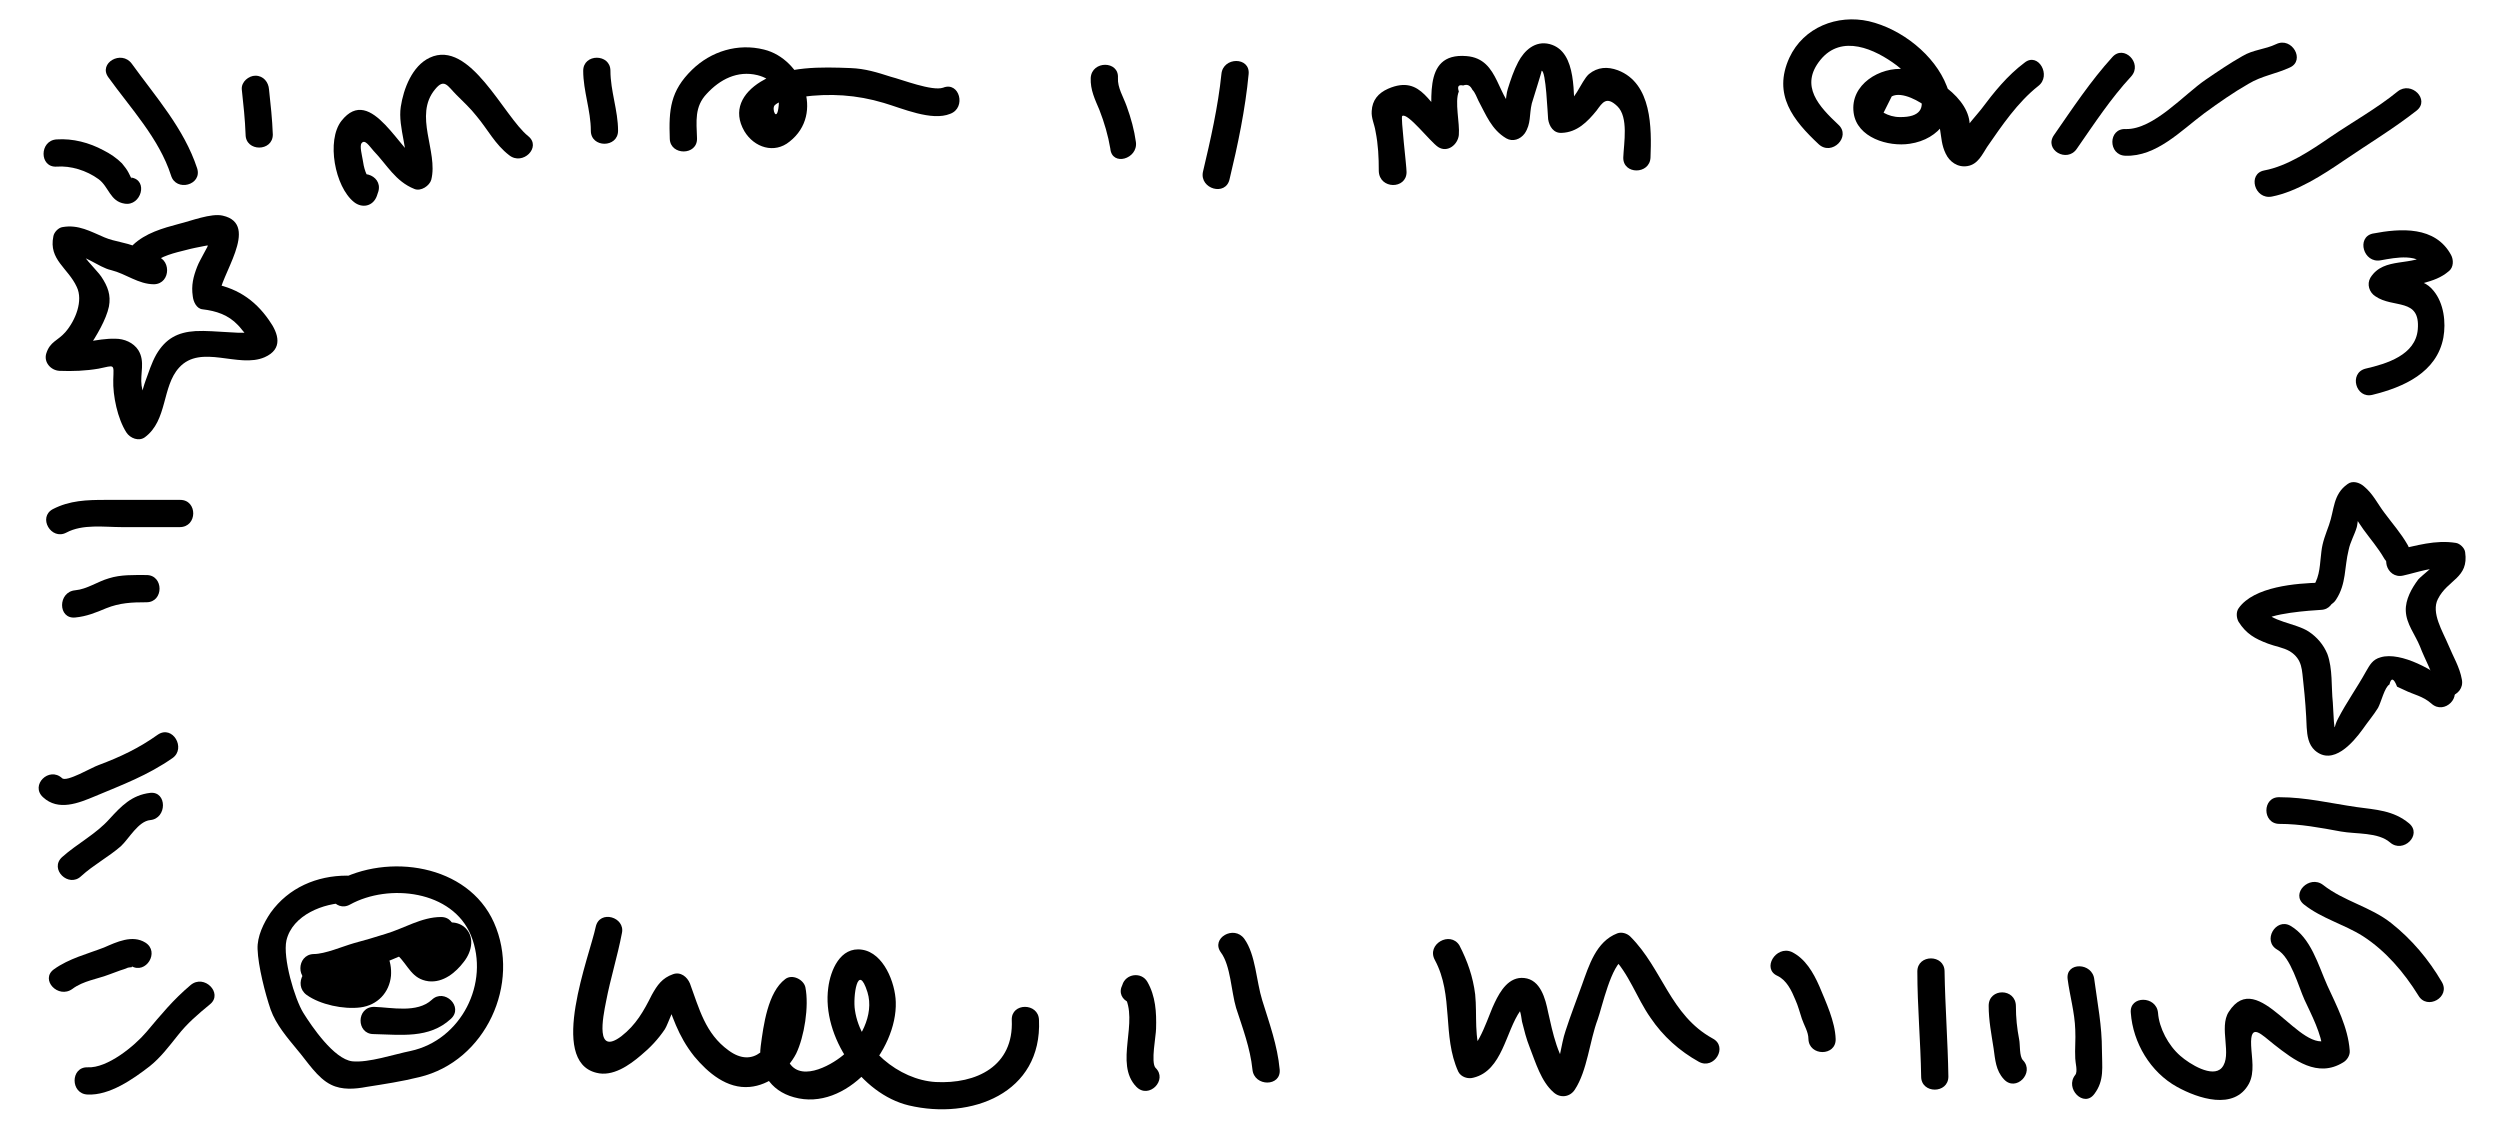 <?xml version="1.0" encoding="utf-8"?>
<!-- Generator: Adobe Illustrator 22.0.1, SVG Export Plug-In . SVG Version: 6.00 Build 0)  -->
<svg version="1.1" id="Layer_1" xmlns="http://www.w3.org/2000/svg" xmlns:xlink="http://www.w3.org/1999/xlink" x="0px" y="0px"
	 viewBox="0 0 459.1 210.6" style="enable-background:new 0 0 459.1 210.6;" xml:space="preserve">
<g>
	<g>
		<path d="M36.2,30.9c-2.4-7.3-7.6-13.1-12-19.2c-1.9-2.6-6.2-0.1-4.3,2.5c4.1,5.7,9.3,11.2,11.5,18C32.3,35.3,37.2,34,36.2,30.9
			L36.2,30.9z"/>
	</g>
</g>
<g>
	<g>
		<path d="M24.1,32.6c0.1,0.4,0.1,0.3-0.2-0.3c-0.1-0.2-0.2-0.4-0.3-0.6c-0.3-0.6-0.8-1.2-1.2-1.7c-1-1-2.2-1.8-3.4-2.4
			c-2.6-1.4-5.6-2.2-8.6-2c-3.2,0.2-3.2,5.2,0,5c2.6-0.2,5.5,0.7,7.7,2.3c1.9,1.4,2.1,4.1,4.8,4.5C25.9,37.9,27.3,33.1,24.1,32.6
			L24.1,32.6z"/>
	</g>
</g>
<g>
	<g>
		<path d="M50.1,24.7c-0.1-2.8-0.4-5.5-0.7-8.3c-0.1-1.3-1-2.5-2.5-2.5c-1.2,0-2.6,1.1-2.5,2.5c0.3,2.8,0.6,5.5,0.7,8.3
			C45.1,27.9,50.1,27.9,50.1,24.7L50.1,24.7z"/>
	</g>
</g>
<g>
	<g>
		<path d="M28.2,47c-1.2,0-2.2-1.2-3.3-1.7c-1.8-0.8-3.8-0.9-5.7-1.7c-2.6-1.1-4.8-2.4-7.7-1.9c-0.8,0.1-1.6,1-1.7,1.7
			c-0.9,4.3,2.7,5.8,4.3,9.3c1.2,2.5-0.2,6.1-2.1,8.3c-1.4,1.6-2.8,1.7-3.5,3.9C8,66.5,9.3,68,10.9,68.1c2.4,0.1,4.9,0,7.2-0.4
			c3-0.6,2.8-1,2.7,2c-0.1,3,0.8,7.2,2.4,9.7c0.7,1.1,2.3,1.7,3.4,0.9c4.2-3.1,3.1-9.3,6.3-12.8c4-4.4,10.9,0.2,15.7-1.9
			c3.4-1.5,2.6-4.3,0.8-6.8c-2.7-3.9-6.2-6.1-10.9-6.8c0.6,0.8,1.2,1.6,1.8,2.4C40.1,51,48,41.2,40.9,39.6c-2.1-0.5-5.9,1-8,1.5
			c-3,0.8-6.2,1.7-8.5,3.9c-2.4,2.2,1.2,5.7,3.5,3.5c1.6-1.5,4.3-2.1,6.3-2.6c1.1-0.3,2.2-0.5,3.2-0.7c0.5-0.1,1.1-0.2,1.6-0.3
			c1.2-0.3,1.2-0.4,0.2-0.3c-0.6-0.2-1,0-1.1,0.7c-0.2,0.4-0.5,0.9-0.7,1.3c-0.4,0.8-0.9,1.6-1.2,2.4c-0.7,1.8-1.1,3.4-0.8,5.4
			c0.1,1,0.7,2.3,1.8,2.4c2.5,0.3,4.7,1,6.5,2.9c0.5,0.5,0.8,1,1.3,1.5c0.3,0.3,0.5,0.7,0.8,1c0.4,0.7,0.4,0.6,0.2-0.3
			c0.1-0.9-0.2-1.1-1.2-0.8c-0.4,0-0.7,0-1.1,0c-0.6,0-1.2-0.1-1.8-0.1c-2-0.1-4.1-0.3-6-0.2c-3.3,0.2-5.5,1.4-7.2,4.3
			c-0.9,1.6-1.4,3.3-2,4.9c-0.5,1.3-1.3,5.2-2.5,6.1c1.1,0.3,2.3,0.6,3.4,0.9c-0.6-1-1.4-5-1.6-6.2c-0.3-2.2,0.7-4.4-0.6-6.5
			c-0.9-1.4-2.6-2.1-4.2-2.1c-3.4-0.1-6.8,1.2-10.3,1.1c0.8,1.1,1.6,2.1,2.4,3.2c-0.2,0.5,2.6-2,3-2.7c1.4-2.1,3.2-5.1,3.7-7.5
			c0.4-2.1-0.2-3.7-1.4-5.5c-0.7-1.1-4.3-4.4-4-5.7c-0.6,0.6-1.2,1.2-1.7,1.7c2.2-0.4,5.2,2.3,7.5,2.8c2.8,0.7,5,2.6,7.9,2.6
			C31.5,52.1,31.5,47.1,28.2,47L28.2,47z"/>
	</g>
</g>
<g>
	<g>
		<path d="M33.1,91.8c-4.6,0-9.1,0-13.7,0c-3.5,0-6.6,0.1-9.7,1.7c-2.8,1.5-0.3,5.8,2.5,4.3c3-1.6,6.9-1,10.2-1c3.5,0,7.1,0,10.6,0
			C36.3,96.8,36.3,91.8,33.1,91.8L33.1,91.8z"/>
	</g>
</g>
<g>
	<g>
		<path d="M26.9,105.6c-2.3,0-4.7-0.1-6.9,0.6c-2.1,0.6-4,2-6.2,2.2c-3.2,0.3-3.2,5.3,0,5c2.1-0.2,3.8-0.9,5.7-1.7
			c2.5-1,4.7-1.1,7.4-1.1C30.1,110.6,30.1,105.6,26.9,105.6L26.9,105.6z"/>
	</g>
</g>
<g>
	<g>
		<path d="M29,134.9c-3.5,2.5-6.9,4.1-10.9,5.6c-1.2,0.4-5.9,3.2-6.7,2.4c-2.4-2.2-5.9,1.3-3.5,3.5c2.8,2.6,6.5,1.1,9.6-0.2
			c5-2.1,9.6-3.8,14.2-7C34.2,137.4,31.7,133.1,29,134.9L29,134.9z"/>
	</g>
</g>
<g>
	<g>
		<path d="M27.6,145.6c-3.4,0.4-5.3,2.4-7.5,4.8c-2.5,2.8-5.9,4.5-8.7,7c-2.4,2.2,1.2,5.7,3.5,3.5c2.3-2.1,5-3.5,7.3-5.5
			c1.5-1.4,3.2-4.6,5.4-4.8C30.7,150.3,30.7,145.3,27.6,145.6L27.6,145.6z"/>
	</g>
</g>
<g>
	<g>
		<path d="M35,180.9c-3.2,2.7-5.4,5.4-8.1,8.6c-2.2,2.6-7.2,6.7-10.8,6.5c-3.2-0.1-3.2,4.9,0,5c4,0.2,8.3-2.8,11.4-5.2
			c2-1.6,3.5-3.6,5.1-5.6c1.8-2.3,3.7-3.9,6-5.8C41,182.4,37.5,178.8,35,180.9L35,180.9z"/>
	</g>
</g>
<g>
	<g>
		<path d="M26.7,173.1c-2.4-1.5-5.3-0.1-7.6,0.9c-3.1,1.2-6.4,2-9.2,4c-2.6,1.9,0.8,5.5,3.4,3.6c2-1.5,4.6-1.8,6.9-2.7
			c0.6-0.2,1.3-0.5,1.9-0.7c0.4-0.1,0.9-0.3,1.4-0.5c0.3-0.1,1.1,0,0.6-0.3C26.8,179,29.4,174.8,26.7,173.1L26.7,173.1z"/>
	</g>
</g>
<g>
	<g>
		<path d="M64.5,33.7c-0.1,0.3-0.2,0.6-0.3,0.9c1.4-0.4,2.8-0.7,4.2-1.1c-1.2-1-1.6-2.8-1.8-4.2c-0.1-0.7-0.6-2.5-0.2-3
			c0.6-0.8,1.4,0.5,2.2,1.4c2.5,2.6,4,5.6,7.5,7c1.2,0.5,2.8-0.6,3.1-1.7c1.3-5.2-3.3-11.8,0.7-16.6c1.7-2.1,2.3-0.6,3.9,1
			c1.3,1.3,2.6,2.5,3.7,3.9c2.1,2.5,3.4,5.2,6,7.2c2.5,2,6-1.5,3.5-3.5c-4.5-3.6-10.7-17.9-18.1-14.4c-3.2,1.5-4.8,5.7-5.3,9
			c-0.6,3.9,1.7,8.5,0.8,12.1c1-0.6,2.1-1.2,3.1-1.7c-3.8-1.5-9.3-14.8-14.8-7.8c-2.8,3.6-1.2,12.1,2.3,14.9
			c1.5,1.2,3.5,0.8,4.2-1.1c0.1-0.3,0.2-0.6,0.3-0.9C70.3,32,65.5,30.6,64.5,33.7L64.5,33.7z"/>
	</g>
</g>
<g>
	<g>
		<path d="M113.5,24c0-3.7-1.4-7.3-1.4-11c0-3.2-5-3.2-5,0c0,3.7,1.4,7.3,1.4,11C108.5,27.2,113.5,27.2,113.5,24L113.5,24z"/>
	</g>
</g>
<g>
	<g>
		<path d="M128,25.4c-0.1-3.1-0.5-5.8,1.8-8.2c2.4-2.6,5.6-4.3,9.3-3.4c2.8,0.7,4.2,2.6,3.9,5.6c-0.3,3.3-1.4,0.5-0.7-0.1
			c1.1-1,3.5-1.3,4.9-1.5c5.2-0.7,10.1-0.4,15.1,1.1c3.4,1,8.8,3.4,12.2,2c3-1.1,1.7-6-1.3-4.8c-2,0.7-7.6-1.5-9.6-2
			c-2.5-0.8-4.7-1.5-7.4-1.6c-5.3-0.2-11.8-0.4-16.5,2.5c-3.4,2.1-5.2,5.3-3,9.1c1.8,3,5.5,4.2,8.3,1.9c6.5-5.1,2.3-15.2-4.7-16.9
			c-4.8-1.2-9.7,0.3-13.2,3.7c-4,3.9-4.3,7.3-4.1,12.7C123.1,28.6,128.1,28.6,128,25.4L128,25.4z"/>
	</g>
</g>
<g>
	<g>
		<path d="M208.6,26.1c-0.3-2.2-0.9-4.4-1.7-6.6c-0.6-1.7-1.7-3.4-1.6-5.2c0.2-3.2-4.8-3.2-5,0c-0.1,2.2,0.8,4,1.6,5.9
			c0.9,2.3,1.6,4.7,2,7.1C204.2,30.6,209,29.2,208.6,26.1L208.6,26.1z"/>
	</g>
</g>
<g>
	<g>
		<path d="M225.8,32.9c1.5-6.2,2.9-12.9,3.5-19.3c0.3-3.2-4.7-3.2-5,0c-0.6,5.9-2,12.1-3.4,18C220.3,34.7,225.1,36.1,225.8,32.9
			L225.8,32.9z"/>
	</g>
</g>
<g>
	<g>
		<path d="M258.3,31.6c0-1.2-1.1-10.1-0.8-10.3c1-0.7,5.1,4.7,6.6,5.7c1.7,1.1,3.6-0.4,3.8-2.2c0.2-2.2-0.8-6.1,0-8
			c-0.3-0.9-0.1-1.3,0.8-1.1c0.8-0.3,1.3,0,1.7,0.8c0.5,0.5,0.8,1.4,1.1,2c1.4,2.6,2.4,5.3,5.1,6.9c1.2,0.7,2.6,0.2,3.4-0.9
			c1.2-1.8,0.8-3.4,1.3-5.5c0.1-0.4,1.9-6,1.8-6c0.8-0.1,1.1,7.9,1.2,8.9c0.2,1.3,1,2.6,2.5,2.5c2.8-0.1,4.7-2,6.4-4.1
			c1.1-1.5,1.8-2.7,3.8-0.8c2.1,2,1.2,6.8,1.1,9.4c-0.1,3.2,4.9,3.2,5,0c0.2-5.3,0.3-13.6-6-16c-1.9-0.7-3.7-0.6-5.3,0.7
			c-1.5,1.3-2.7,5.6-5,5.7c0.8,0.8,1.7,1.7,2.5,2.5c-0.5-4.1,0.5-12.3-4.7-13.7c-2.7-0.7-4.7,1.2-5.8,3.3c-0.8,1.5-1.4,3.3-1.9,4.9
			c-0.5,1.5-0.3,4.3-1.2,5.5c1.1-0.3,2.3-0.6,3.4-0.9c-4.4-2.5-3.5-10.1-9.8-10.6c-8.6-0.7-5.9,9.2-6.5,14.4
			c1.3-0.7,2.5-1.4,3.8-2.2c-4.1-2.6-5.3-9-11.7-6.2c-1.8,0.8-2.9,2.1-3,4.1c-0.1,1.3,0.5,2.4,0.7,3.7c0.5,2.5,0.6,4.8,0.6,7.3
			C253.3,34.8,258.3,34.8,258.3,31.6L258.3,31.6z"/>
	</g>
</g>
<g>
	<g>
		<path d="M337.6,22.9c-3.5-3.3-7.2-7.1-3.3-11.9c3.9-4.8,10-2,14,1c3.1,2.3,8.3,9.6,0.6,9.5c-1.1,0-2.1-0.3-3-0.8c0.5-1,1-2,1.5-3
			c1.9-1,5.3,1,6.6,2.1c3.2,2.8,1.8,5.3,3.3,8.4c0.7,1.5,2.2,2.6,4,2.3c1.9-0.3,2.7-2.1,3.6-3.5c2.7-3.9,5.6-8.2,9.4-11.2
			c2.5-1.9,0-6.3-2.5-4.3c-3.2,2.4-5.6,5.4-8,8.6c-0.5,0.7-3.2,3.5-3.1,4.4c0.2,1.7,0.9,0.2,1-1.1c0.4-5.4-7.4-10.2-11.9-10.7
			s-10.1,2.8-9.4,8c0.6,4.6,6.4,6.3,10.3,5.7c5.5-0.8,8.9-5.4,6.8-10.6c-2.2-5.7-8.3-10.5-14.3-11.9c-5.8-1.3-12,1.1-14.6,6.7
			c-3.1,6.8,0.7,11.5,5.4,15.9C336.4,28.7,340,25.1,337.6,22.9L337.6,22.9z"/>
	</g>
</g>
<g>
	<g>
		<path d="M381.4,27.3c3.2-4.6,6.2-9.2,10-13.3c2.1-2.4-1.4-5.9-3.5-3.5c-4,4.4-7.3,9.4-10.7,14.3C375.3,27.5,379.6,30,381.4,27.3
			L381.4,27.3z"/>
	</g>
</g>
<g>
	<g>
		<path d="M390.3,28.6c5.7,0.2,10.2-4.6,14.5-7.8c2.6-1.9,5.3-3.8,8.1-5.4c2.5-1.5,5-1.8,7.6-3c2.9-1.3,0.4-5.7-2.5-4.3
			c-2.1,1-4.2,1-6.2,2.2c-2.3,1.3-4.5,2.8-6.7,4.3c-4,2.7-9.6,9.2-14.7,9.1C387.1,23.5,387.1,28.5,390.3,28.6L390.3,28.6z"/>
	</g>
</g>
<g>
	<g>
		<path d="M417.2,36.1c4.6-0.9,9.4-4,13.2-6.6c4.4-3,9.2-5.9,13.4-9.2c2.5-2-1-5.5-3.5-3.5c-3.8,3.1-8.3,5.6-12.4,8.4
			c-3.5,2.4-7.8,5.3-12.1,6.1C412.7,31.9,414,36.7,417.2,36.1L417.2,36.1z"/>
	</g>
</g>
<g>
	<g>
		<path d="M437.2,47.8c2.8-0.5,7.1-1.4,8.7,1.6c0.1-1,0.3-2,0.4-3c-3.2,2.7-8.5,0.6-11,4.6c-0.7,1.2-0.2,2.7,0.9,3.4
			c3.3,2.3,8.3,0.2,7.8,6.1c-0.4,4.7-5.7,6.3-9.6,7.2c-3.1,0.8-1.8,5.6,1.3,4.8c5.7-1.4,11.8-4.1,13-10.5c0.5-2.8,0.1-6.3-1.8-8.6
			c-2.3-2.9-5.6-1.5-8.3-3.4c0.3,1.1,0.6,2.3,0.9,3.4c0.6-1,4.3-1.1,5.5-1.4c1.8-0.5,3.3-1,4.7-2.2c0.9-0.7,0.9-2.1,0.4-3
			c-2.9-5.3-9.2-4.9-14.4-3.9C432.7,43.6,434,48.4,437.2,47.8L437.2,47.8z"/>
	</g>
</g>
<g>
	<g>
		<path d="M429,110.1c1.9-2.9,1.5-5.9,2.3-9.1c0.3-1.5,1.1-2.8,1.5-4.2c0.2-0.7,0.3-3.2,0.8-3.6c-1-0.1-2-0.3-3-0.4
			c1.5,1.2,2.3,2.9,3.4,4.4c1.3,1.8,2.7,3.4,3.8,5.3c1.6,2.8,6,0.3,4.3-2.5c-1.2-2.1-2.8-3.9-4.2-5.8c-1.3-1.7-2.1-3.5-3.8-4.9
			c-0.8-0.7-2.1-1.1-3-0.4c-2.7,1.9-2.4,4.7-3.4,7.5c-0.6,1.7-1.2,3.1-1.4,4.9c-0.3,2.2-0.2,4.4-1.5,6.4
			C422.9,110.3,427.3,112.8,429,110.1L429,110.1z"/>
	</g>
</g>
<g>
	<g>
		<path d="M426.2,107c-4.5,0.1-12.3,0.7-15.1,4.7c-0.5,0.7-0.4,1.8,0,2.5c1.4,2.2,3,3.1,5.4,4c1.3,0.5,2.8,0.7,4,1.4
			c2.4,1.5,2.2,3.5,2.5,5.9c0.3,2.7,0.5,5.4,0.6,8.1c0.1,1.5,0.3,3.1,1.5,4.2c3.3,2.9,7-1.4,8.8-3.9c0.9-1.3,2-2.6,2.8-3.9
			c0.6-1.1,1.2-3.8,2.1-4.3c0.3-1.3,0.8-1.2,1.4,0.4c0.4,0.2,0.9,0.4,1.3,0.6c1.8,0.9,3.4,1.1,5,2.5c2.4,2.2,5.9-1.4,3.5-3.5
			c-2.7-2.5-9.1-6.1-12.8-5c-1.5,0.4-2,1.4-2.7,2.6c-1.6,2.9-3.6,5.7-5.1,8.6c-0.8,1.4-0.6,2.6-0.8,0.6c-0.1-1.1-0.1-2.3-0.2-3.5
			c-0.3-2.8,0-6.2-1-8.9c-0.7-1.7-1.9-3.1-3.4-4.1c-2.4-1.6-7.1-1.8-8.6-4.3c0,0.8,0,1.7,0,2.5c1.2-1.6,9.1-2.1,10.8-2.2
			C429.4,111.9,429.4,106.9,426.2,107L426.2,107z"/>
	</g>
</g>
<g>
	<g>
		<path d="M441.3,105.7c2.7-0.6,5.5-1.7,8.3-1.3c-0.6-0.6-1.2-1.2-1.7-1.7c0.1,0.5-3.3,3.1-3.8,3.7c-1.2,1.6-2.4,3.7-2.3,5.8
			c0.1,2.4,1.7,4.3,2.6,6.5c0.9,2.4,2.4,4.9,2.9,7.4c0.6,3.2,5.4,1.8,4.8-1.3c-0.4-2.3-1.6-4.2-2.5-6.4c-1-2.4-3.2-5.9-1.9-8.4
			c1.8-3.6,5.7-3.8,5-8.6c-0.1-0.8-1-1.6-1.7-1.7c-3.8-0.6-7.2,0.5-10.9,1.3C436.8,101.6,438.2,106.4,441.3,105.7L441.3,105.7z"/>
	</g>
</g>
<g>
	<g>
		<path d="M418.6,151.3c3.8,0,7.5,0.7,11.3,1.4c2.8,0.5,6.8,0.1,9,2c2.4,2.1,6-1.4,3.5-3.5c-2.9-2.4-6.1-2.5-9.7-3
			c-4.8-0.7-9.3-1.8-14.1-1.8C415.4,146.3,415.4,151.3,418.6,151.3L418.6,151.3z"/>
	</g>
</g>
<g>
	<g>
		<path d="M423.1,166.1c3.3,2.6,7.3,3.6,10.8,5.8c4.2,2.7,7.6,6.7,10.2,10.9c1.6,2.8,6,0.3,4.3-2.5c-2.4-4.1-5.5-7.8-9.3-10.8
			s-8.7-4-12.5-7C424.1,160.6,420.6,164.1,423.1,166.1L423.1,166.1z"/>
	</g>
</g>
<g>
	<g>
		<path d="M64.3,166.1c7.1-3.9,18.8-2.6,22.2,5.7c3.5,8.7-1.8,19.2-11.1,21.2c-3,0.6-7.7,2.2-10.7,1.9c-3.4-0.4-7.5-6.5-9-8.9
			c-1.6-2.6-3.8-10.1-3.1-13.3c1.1-4.7,6.9-6.9,11.1-6.9c3.2,0,3.2-5,0-5c-5.5,0-10.7,2.2-14,6.8c-1.3,1.9-2.5,4.4-2.4,6.7
			c0.1,3.1,1.4,8.2,2.4,11.1c1,2.8,3.1,5.2,4.9,7.4c1.8,2.1,3.7,5.2,6.2,6.4c2,1,4.4,0.8,6.5,0.4c3.2-0.5,6.5-1,9.7-1.8
			c12.2-2.9,18.7-17.2,13.7-28.4c-4.8-10.7-19.5-12.8-29-7.5C59,163.4,61.5,167.7,64.3,166.1L64.3,166.1z"/>
	</g>
</g>
<g>
	<g>
		<path d="M57.6,180.3c3.8-0.1,8-2,11.7-3.1c3.5-1,8.1-3.9,11.7-3.8c3.2,0,3.2-5,0-5c-3.6,0-6.8,2.1-10.2,3.1
			c-1.9,0.6-3.9,1.2-5.8,1.7c-2.1,0.6-5.3,2-7.4,2C54.4,175.3,54.3,180.3,57.6,180.3L57.6,180.3z"/>
	</g>
</g>
<g>
	<g>
		<path d="M56.3,182.7c2.5,1.8,6.8,2.7,9.9,2.3c3.1-0.4,5.3-2.7,5.6-5.8c0.2-2.7-0.9-5.8-4-6.1c-1.7-0.2-2.8,0.9-4.2,1.6
			c-1.4,0.7-2.8,0.8-4.1,1.8c-1.4,1.2-0.7,3.8,1.1,4.2c2.4,0.5,4.8,0.3,7.3,0.2c3.2-0.1,3.2-5.1,0-5c-2,0-4,0.3-6-0.1
			c0.4,1.4,0.7,2.8,1.1,4.2c0.4-0.4,1.6-0.4,2.1-0.6s0.9-0.5,1.4-0.8c0.3-0.2,0.7-0.4,1-0.6c-0.5-0.5-0.8-0.6-0.8-0.2
			c-0.1,0.1,0.1,1.1,0,1.4c-0.9,2.1-6.6,0-7.9-0.9C56.2,176.5,53.7,180.8,56.3,182.7L56.3,182.7z"/>
	</g>
</g>
<g>
	<g>
		<path d="M73,175.4c2,1.9,2.6,4.4,5.7,4.8c2.7,0.3,5-1.6,6.5-3.6c1.5-1.9,2.1-4.8-0.1-6.5c-2-1.4-4.2-0.4-6.2,0.4
			c-1.3,0.5-2.1,1.7-1.7,3.1c0.3,1.2,1.8,2.3,3.1,1.7c0.6-0.2,1.7-0.5,2.2-0.9c0.9-0.1,0.7-0.6-0.8-1.5c-0.1,0.1-0.2,0.3-0.3,0.4
			c-0.4,0.3-0.7,0.7-1,1.1c-0.8,0.7-1.1,1.1-1.8,0.2c-0.7-0.9-1.2-1.9-2.1-2.8C74.2,169.6,70.7,173.2,73,175.4L73,175.4z"/>
	</g>
</g>
<g>
	<g>
		<path d="M68.6,189.9c5,0.1,10.2,0.9,14.2-2.8c2.4-2.2-1.2-5.7-3.5-3.5c-2.7,2.5-7.4,1.4-10.6,1.3
			C65.4,184.9,65.4,189.9,68.6,189.9L68.6,189.9z"/>
	</g>
</g>
<g>
	<g>
		<path d="M109.4,170.2c-1.1,5.3-8.8,24.6,0.1,26.8c3,0.8,6.1-1.4,8.2-3.2c1.7-1.4,3.2-3,4.4-4.8c0.6-0.9,1.8-4.9,2.8-5.2
			c-1-0.6-2.1-1.2-3.1-1.7c1.7,4.5,2.6,8,5.7,11.9c2.5,3,6,6,10.2,5.6c3.5-0.3,6.9-3,8.5-6.1c1.5-3.1,2.4-8.7,1.7-12.2
			c-0.3-1.4-2.4-2.5-3.7-1.5c-3.2,2.4-4,8.5-4.5,12.3c-0.6,4.5,1.7,8.2,6.1,9.4c9.6,2.7,19-8.6,18.7-17.5c-0.1-3.5-2.2-9-6.2-9.6
			s-5.8,3.8-6.2,7c-1.2,8.9,6,19.5,14.8,21.6c11.4,2.7,24.5-2.2,23.9-15.7c-0.1-3.2-5.1-3.2-5,0c0.4,8.5-6.5,11.8-14,11.4
			c-6.7-0.4-13.8-6.2-14.8-13.2c-0.4-2.4,0.5-9,2.3-3.3c1.3,4.2-1.4,9-4.5,11.6c-2.4,2-8.3,5.2-10.2,0.7c-0.2-0.4,1.2-9.8,2.1-10.5
			c-1.2-0.5-2.4-1-3.7-1.5c0.3,1.3-0.5,3.8-0.6,5.2c-0.6,4.6-4,8.6-8.6,5.2c-4.3-3.1-5.4-7.7-7.1-12.3c-0.5-1.2-1.7-2.2-3.1-1.7
			c-2,0.7-2.9,2-3.9,3.8c-1.5,3-2.9,5.5-5.6,7.6c-4.8,3.6-3.4-3.4-2.8-6.4c0.8-4.2,2.1-8.3,2.9-12.5
			C114.9,168.4,110.1,167,109.4,170.2L109.4,170.2z"/>
	</g>
</g>
<g>
	<g>
		<path d="M210.8,182.6c0.1-0.2,0.1-0.3,0.2-0.5c-1.5,0.2-3,0.4-4.6,0.6c2.9,4.9-1.9,12.6,2.3,16.9c2.3,2.3,5.8-1.3,3.5-3.5
			c-0.9-1,0.1-5.9,0.1-7.2c0.1-3-0.1-6-1.6-8.6c-1.1-1.9-4-1.5-4.6,0.6c-0.1,0.2-0.1,0.3-0.2,0.5
			C205.1,184.3,209.9,185.6,210.8,182.6L210.8,182.6z"/>
	</g>
</g>
<g>
	<g>
		<path d="M224.2,174.9c1.8,2.4,1.9,7.2,2.8,10.2c1.2,3.7,2.6,7.4,3,11.3c0.3,3.2,5.3,3.2,5,0c-0.4-4.4-1.9-8.5-3.2-12.7
			c-1.1-3.5-1.2-8.4-3.3-11.3C226.6,169.8,222.3,172.3,224.2,174.9L224.2,174.9z"/>
	</g>
</g>
<g>
	<g>
		<path d="M263.5,176.3c3.5,6.5,1.3,13.9,4.3,20.5c0.5,1,1.8,1.4,2.8,1.1c5.3-1.3,5.9-8.5,8.6-12.3c0.5-0.7-0.4-0.7-0.1,0
			c0.2,0.6,0.3,1.3,0.4,2c0.4,1.6,0.8,3.2,1.4,4.7c1.1,2.8,2.1,6.3,4.4,8.3c1.2,1.1,3,0.9,3.9-0.5c2.3-3.5,2.7-8.9,4.2-12.9
			c0.8-2.2,2.5-10.2,4.9-11.1c-0.8-0.2-1.6-0.4-2.4-0.6c3.3,3.3,4.6,7.7,7.2,11.4c2.3,3.4,5.3,6.1,8.9,8.1c2.8,1.5,5.4-2.8,2.5-4.3
			c-7.8-4.3-9.2-12.8-15.1-18.7c-0.6-0.6-1.6-0.9-2.4-0.6c-3.9,1.5-5.2,5.9-6.5,9.5c-1,2.8-2.1,5.6-3,8.4c-0.9,2.6-1,6.1-2.5,8.4
			c1.3-0.2,2.6-0.3,3.9-0.5c-2.8-2.5-3.8-7.8-4.6-11.3c-0.5-2.5-1.4-6-4.4-6.3c-2.8-0.3-4.4,2.4-5.4,4.5c-1,1.9-2.9,8.5-5.1,9
			c0.9,0.4,1.9,0.8,2.8,1.1c-1.6-3.6-0.9-7.7-1.3-11.6c-0.4-3.2-1.4-6.1-2.9-9C266.3,170.9,261.9,173.4,263.5,176.3L263.5,176.3z"/>
	</g>
</g>
<g>
	<g>
		<path d="M326.4,179.2c1.7,0.8,2.6,2.7,3.3,4.4c0.5,1.1,0.8,2.3,1.2,3.5c0.4,1.2,1.2,2.4,1.2,3.7c0.1,3.2,5.1,3.2,5,0
			s-1.8-6.8-3-9.7c-1.1-2.5-2.6-5.1-5.1-6.3C326.1,173.6,323.5,177.9,326.4,179.2L326.4,179.2z"/>
	</g>
</g>
<g>
	<g>
		<path d="M418.2,174.4c2.5,1.4,3.9,6.8,5,9.2c1.3,2.8,3.1,6.2,3.4,9.4c0.4-0.7,0.8-1.4,1.2-2.2c-5.3,3.3-13.1-13.4-18.5-5
			c-1.9,2.9,0.7,8-1.3,10.3c-1.7,1.9-5.9-0.7-7.6-2.2c-2.2-1.9-3.9-5.1-4.1-7.9c-0.3-3.2-5.3-3.2-5,0c0.4,5.5,3.6,10.9,8.5,13.6
			c3.8,2.1,10.5,4.4,13.2-0.6c1.1-2.1,0.5-4.7,0.4-7c-0.2-4.4,1.9-2,4.2-0.2c3.7,2.9,8,6.2,12.7,3.3c0.7-0.4,1.3-1.3,1.2-2.2
			c-0.3-4.2-2.4-8.2-4.1-11.9c-1.7-3.8-3-8.8-6.8-11C417.9,168.5,415.4,172.8,418.2,174.4L418.2,174.4z"/>
	</g>
</g>
<g>
	<g>
		<path d="M379.7,179.8c0.4,3.1,1.3,6.1,1.4,9.3c0.1,1.8-0.1,3.5,0,5.3c0,0.7,0.5,2.4,0,3c-2,2.5,1.6,6.1,3.5,3.5
			c1.9-2.5,1.4-5,1.4-8c0-4.6-0.8-8.5-1.4-13C384.3,176.7,379.3,176.6,379.7,179.8L379.7,179.8z"/>
	</g>
</g>
<g>
	<g>
		<path d="M365.2,184.7c0,2.7,0.5,5.2,0.9,7.8c0.3,2.1,0.4,4.1,1.9,5.7c2.2,2.4,5.7-1.2,3.5-3.5c-0.7-0.7-0.5-2.9-0.7-3.8
			c-0.4-2.1-0.6-4-0.6-6.1C370.2,181.4,365.2,181.4,365.2,184.7L365.2,184.7z"/>
	</g>
</g>
<g>
	<g>
		<path d="M352.1,178.4c0,6.4,0.6,12.9,0.7,19.3c0,3.2,5,3.2,5,0c-0.1-6.4-0.6-12.9-0.7-19.3C357.1,175.2,352.1,175.2,352.1,178.4
			L352.1,178.4z"/>
	</g>
</g>
</svg>
